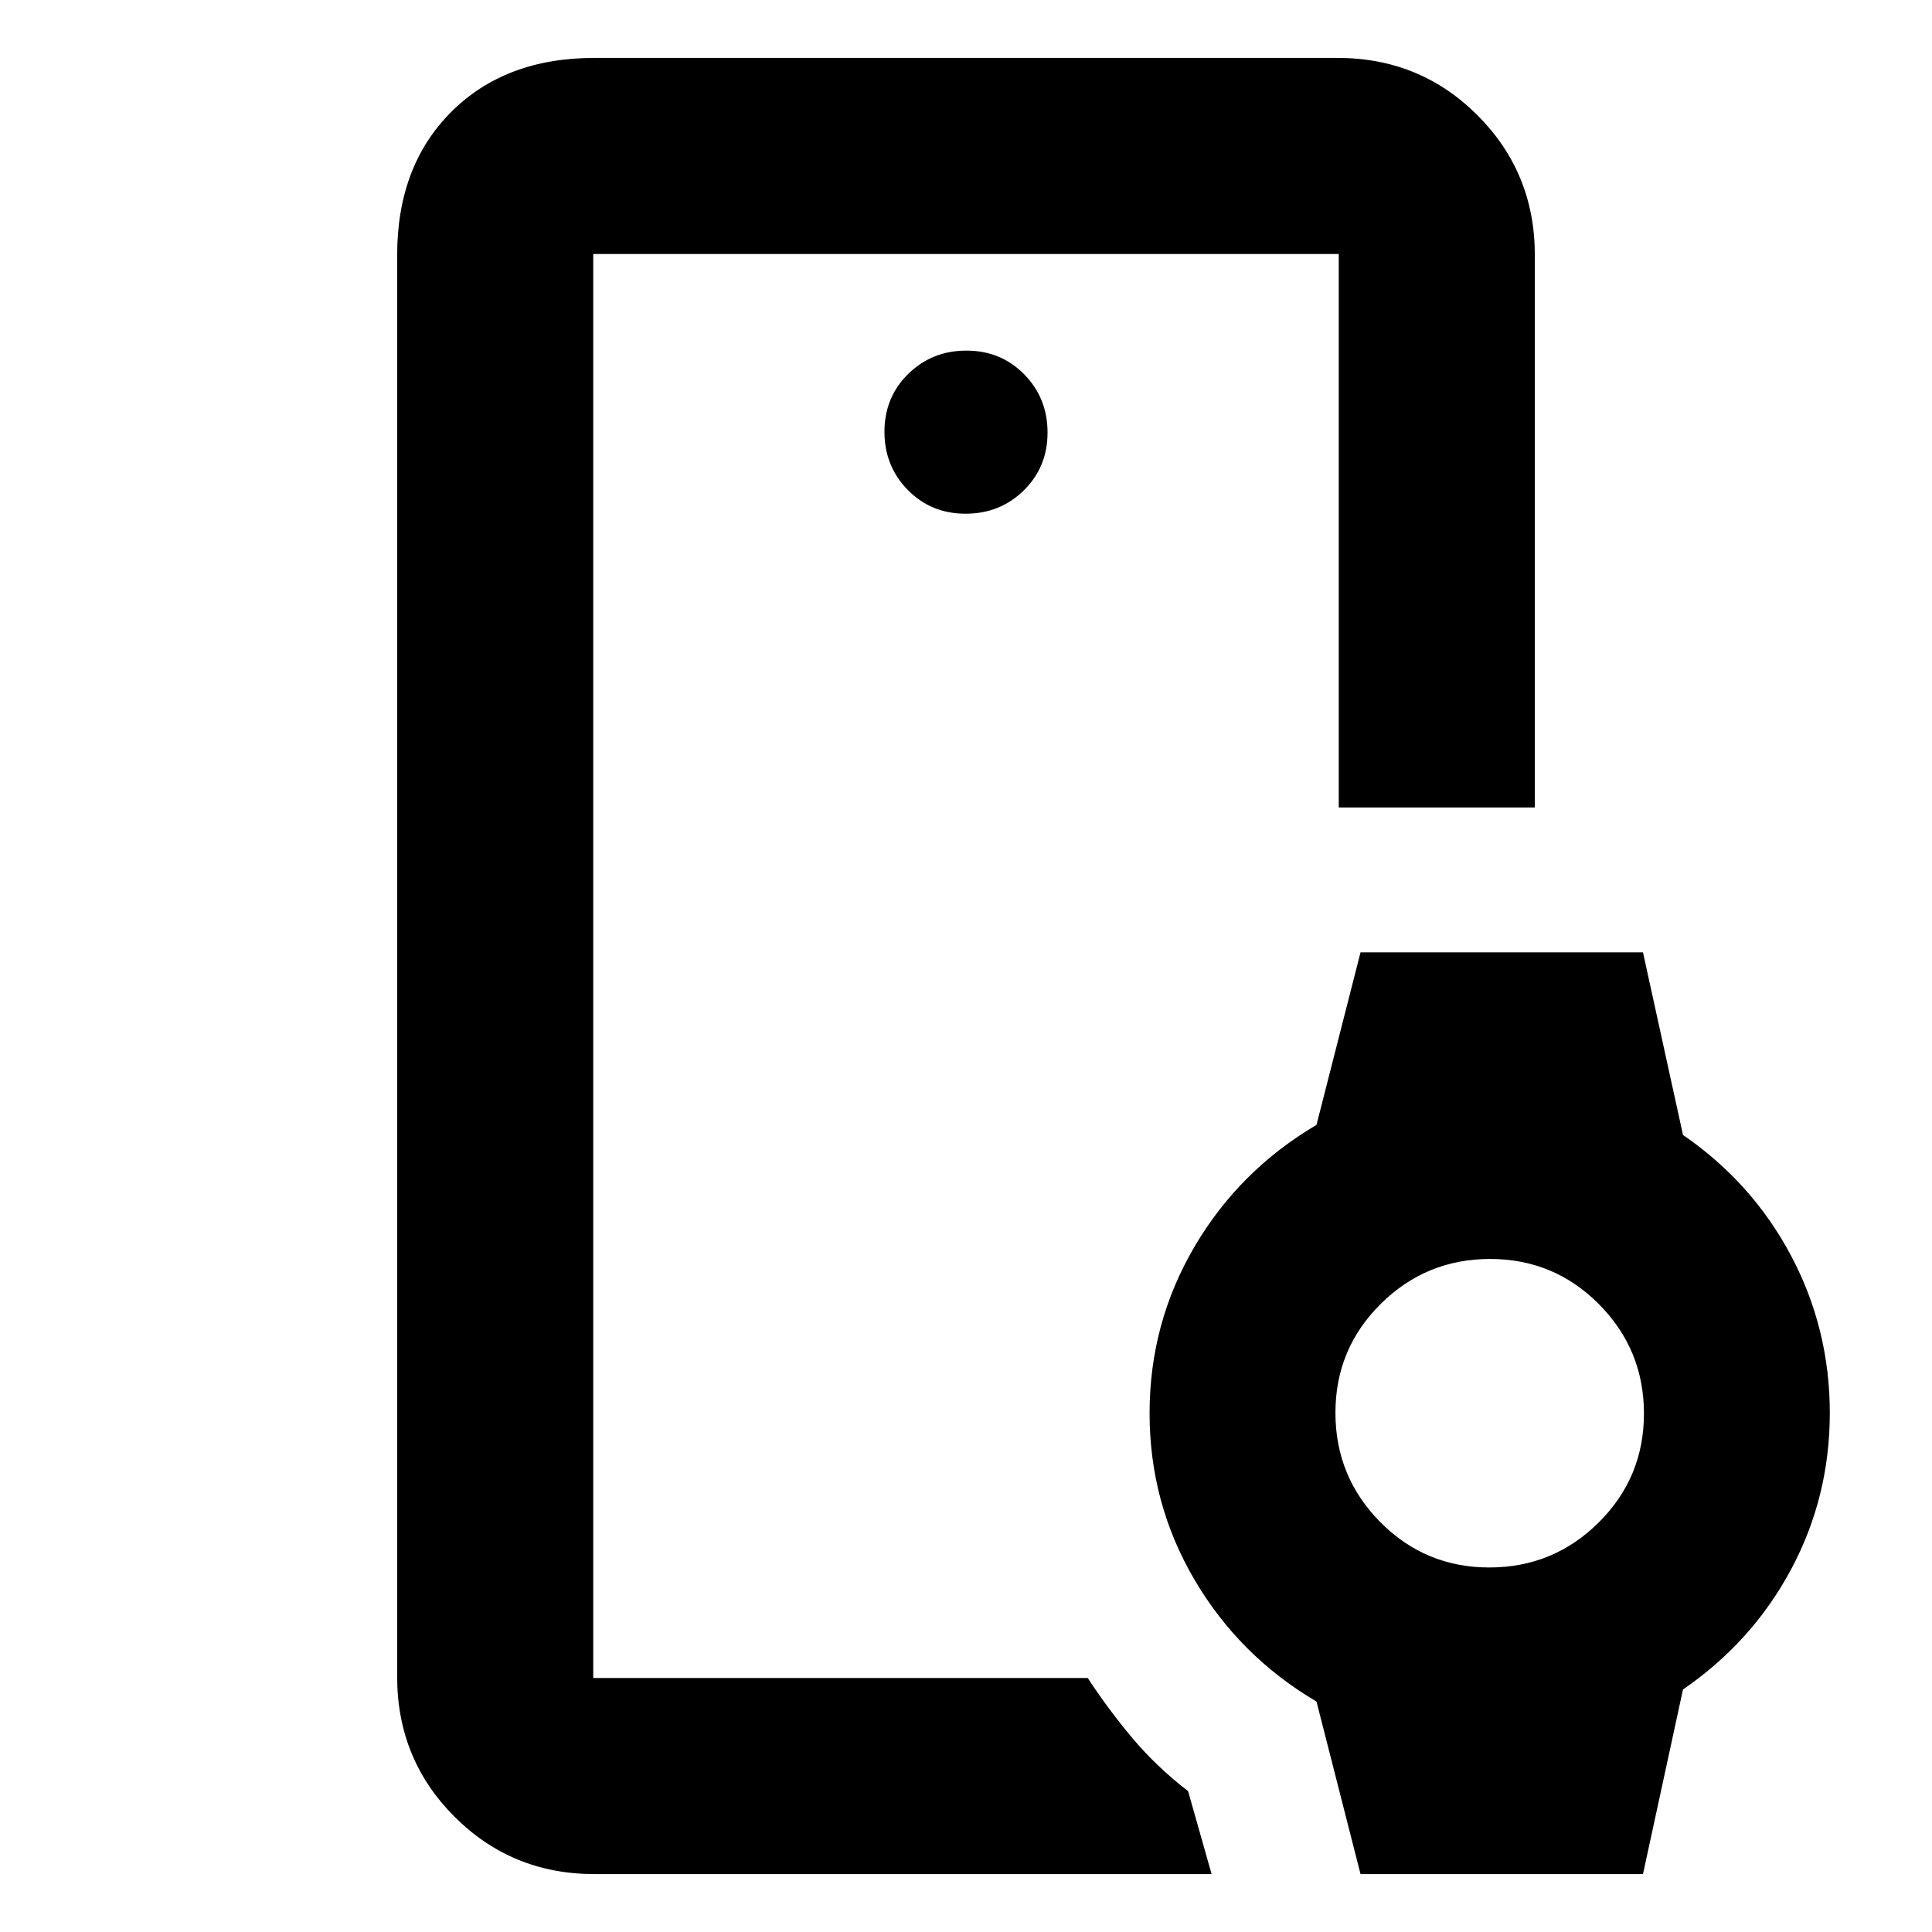 <svg xmlns="http://www.w3.org/2000/svg" height="20" viewBox="0 -960 960 960" width="20"><path d="M294.78-126.22v-707.56V-126.22Zm185.01-578.52q17.13 0 28.93-11.59t11.8-28.72q0-17.13-11.59-28.93t-28.72-11.8q-17.13 0-28.93 11.59t-11.8 28.72q0 17.13 11.59 28.93t28.72 11.8ZM602.04-28.78H295.35q-41.01 0-69.5-28.5-28.5-28.5-28.5-69.5v-706.44q0-44.3 26.85-71.15 26.84-26.85 71.15-26.85h369.3q41.01 0 69.5 28.5 28.5 28.5 28.5 69.5v274.44h-97.43v-275H294.78v707.56h245.7q10.45 15.94 22.4 30.1Q574.83-81.96 590.35-70l11.69 41.22Zm74 0-21.88-85.73q-38.38-22.62-60.66-60.6-22.28-37.98-22.28-82.67 0-44.7 22.28-82.68 22.28-37.97 60.66-60.59l21.88-85.73h140.35l19.88 90.73q34.38 23.62 53.67 59.94 19.28 36.33 19.28 78.18 0 41.84-19.28 77.82-19.29 35.98-53.67 59.6l-19.88 91.73H676.04Zm63.98-152.35q31.81 0 54.33-22.32 22.52-22.33 22.52-54.14 0-31.8-22.32-54.32-22.33-22.52-54.13-22.52-31.81 0-54.33 22.32t-22.52 54.13q0 31.81 22.32 54.33 22.33 22.52 54.13 22.52Z"/></svg>